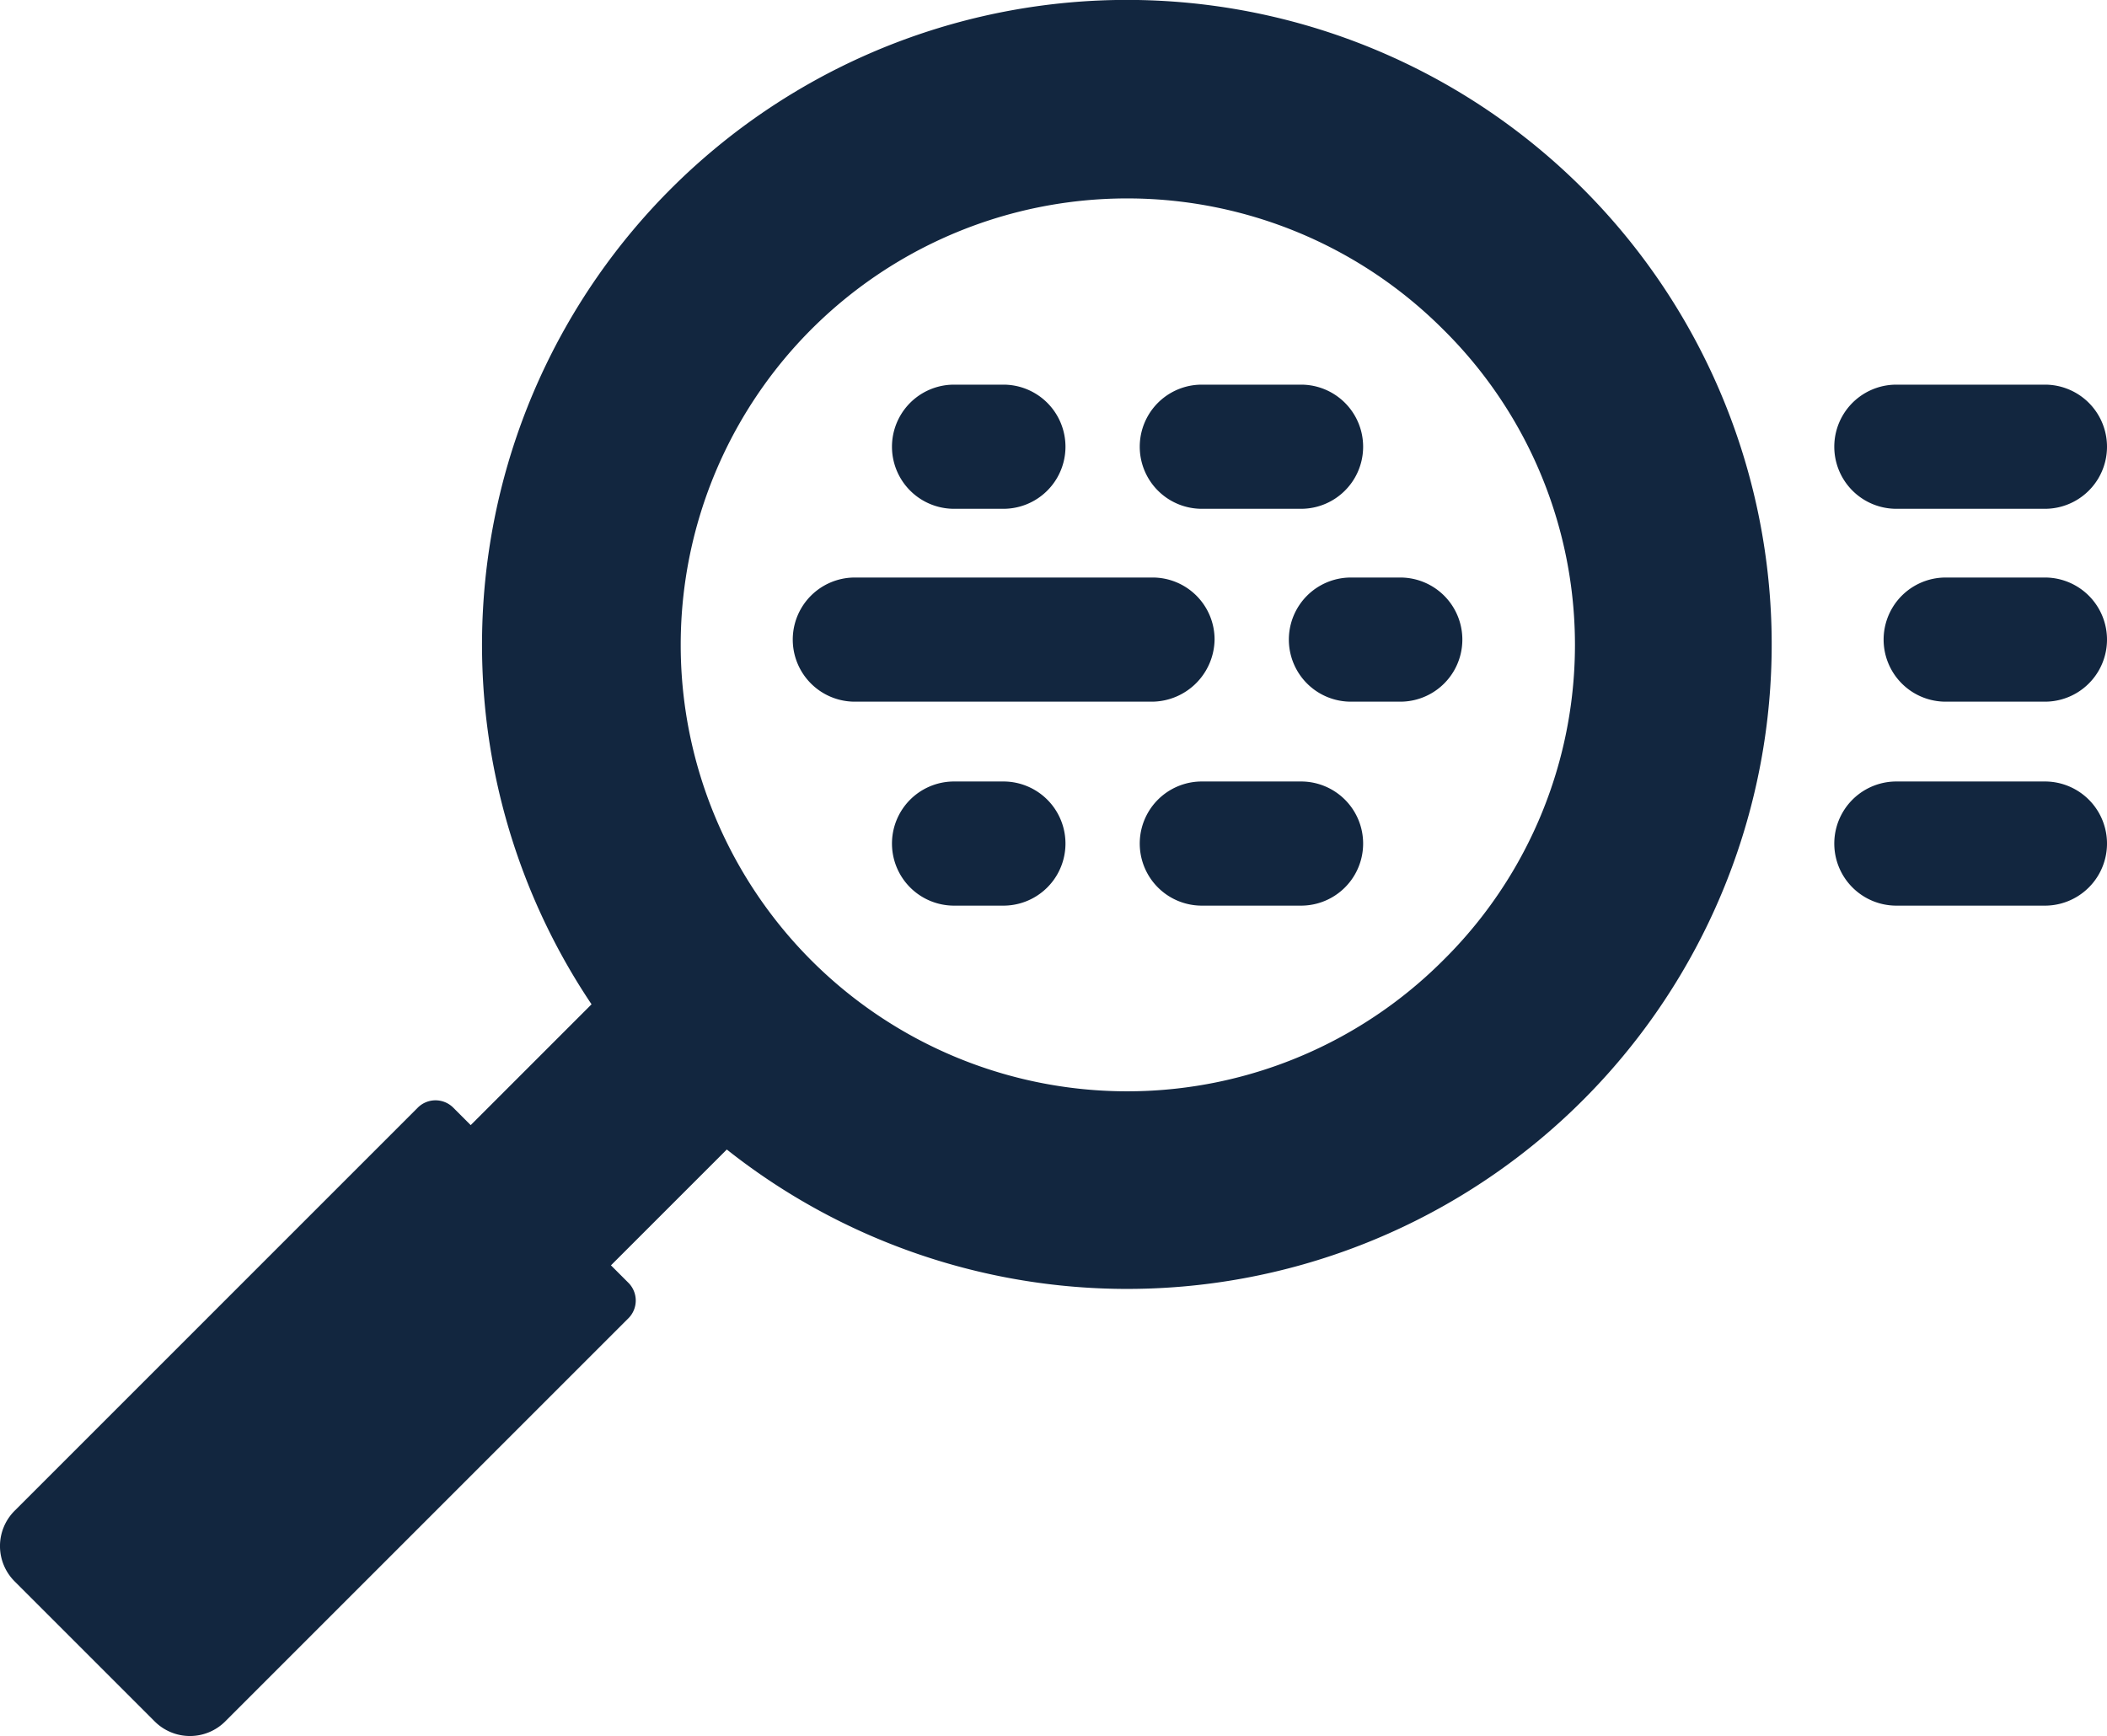 <svg xmlns="http://www.w3.org/2000/svg" width="38.012" height="31.322" viewBox="0 0 38.012 31.322">
  <g id="i1" transform="translate(-7.248 -8.07)">
    <path id="Trazado_838475" data-name="Trazado 838475" d="M35.81,11.48A11.635,11.635,0,0,0,17.92,26.19l-2.18,2.18-.32-.32a.453.453,0,0,0-.63,0L7.51,35.33a.9.9,0,0,0,0,1.27l2.53,2.53a.9.9,0,0,0,1.27,0l7.28-7.28a.453.453,0,0,0,0-.63l-.32-.32,2.09-2.09A11.628,11.628,0,0,0,35.81,11.48ZM33.28,25.4a8.055,8.055,0,1,1,0-11.39A8,8,0,0,1,33.28,25.4Z" fill="#12263f"/>
    <path id="Trazado_838476" data-name="Trazado 838476" d="M29.16,19.61a1.118,1.118,0,0,0-1.12-1.12H22.67a1.12,1.12,0,1,0,0,2.24h5.37A1.138,1.138,0,0,0,29.16,19.61Zm12.3-2.36h2.68a1.12,1.12,0,0,0,0-2.24H41.46a1.12,1.12,0,0,0,0,2.24Zm-12.53,0h1.79a1.12,1.12,0,1,0,0-2.24H28.93a1.12,1.12,0,1,0,0,2.24Zm-3.58,4.92h-.89a1.12,1.12,0,0,0,0,2.24h.89a1.12,1.12,0,0,0,0-2.24Zm-.89-4.92h.89a1.12,1.12,0,1,0,0-2.24h-.89a1.12,1.12,0,1,0,0,2.24Zm19.68,4.92H41.46a1.12,1.12,0,0,0,0,2.24h2.68a1.12,1.12,0,0,0,0-2.24Zm0-3.68H42.35a1.12,1.12,0,0,0,0,2.24h1.79a1.12,1.12,0,0,0,0-2.24Zm-11.63,0h-.89a1.12,1.12,0,1,0,0,2.24h.89a1.12,1.12,0,0,0,0-2.24Zm-1.79,3.68H28.93a1.12,1.12,0,0,0,0,2.24h1.79a1.12,1.12,0,1,0,0-2.24Z" fill="#12263f"/>
  </g>
</svg>

